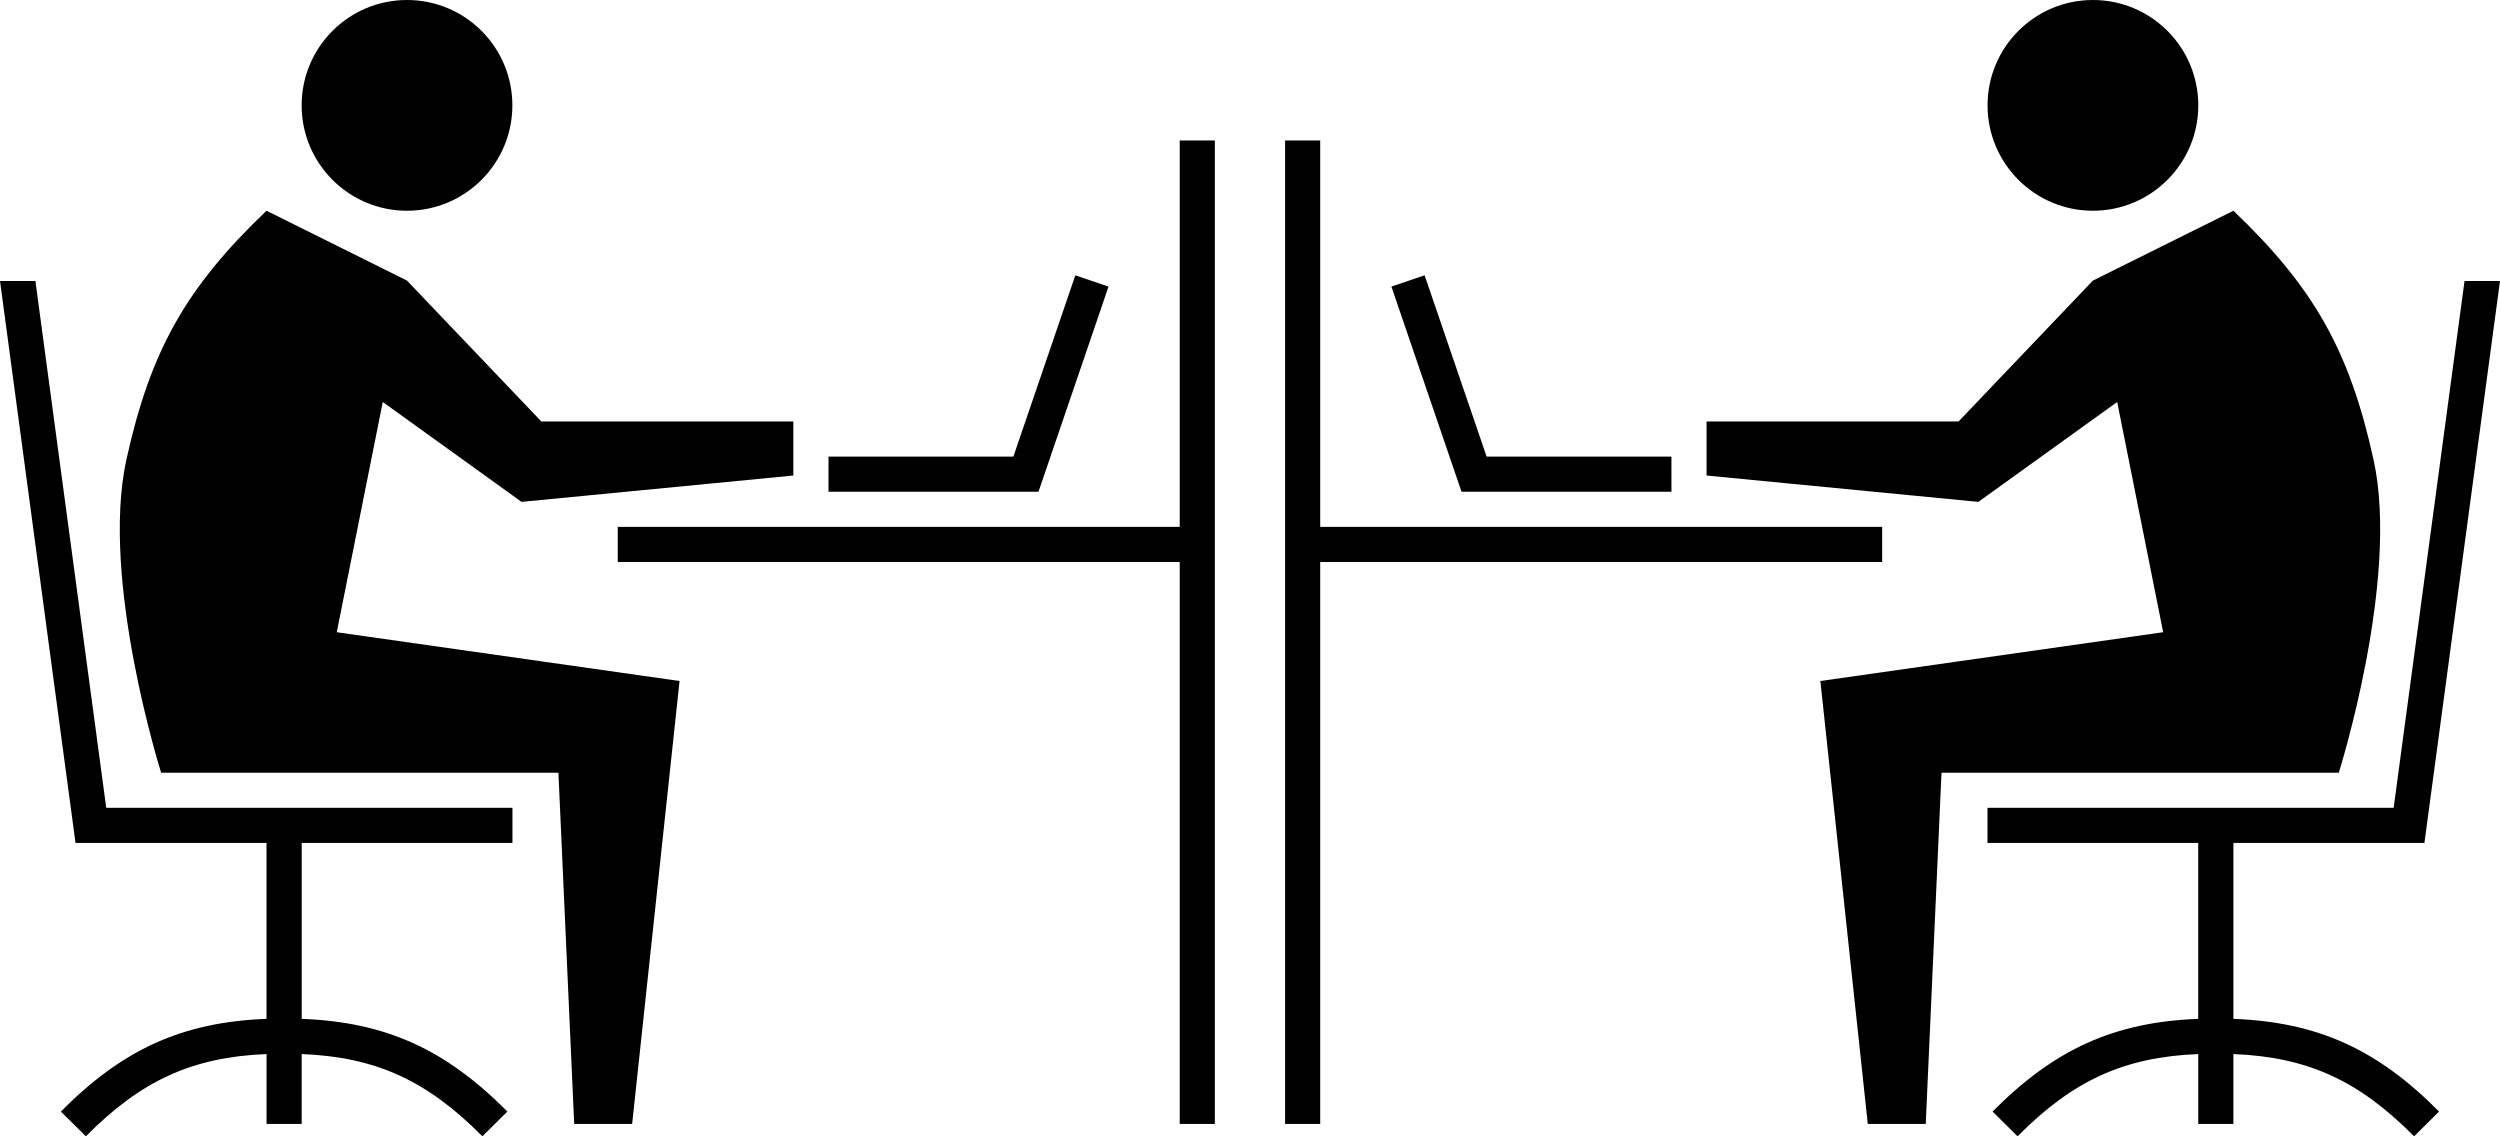 <?xml version="1.0" encoding="utf-8"?>
<!DOCTYPE svg PUBLIC "-//W3C//DTD SVG 1.1//EN" "http://www.w3.org/Graphics/SVG/1.1/DTD/svg11.dtd">
<svg version="1.1" id="worker-small" xmlns="http://www.w3.org/2000/svg" xmlns:xlink="http://www.w3.org/1999/xlink" x="0px" y="0px"
	 width="71.178px" height="32.352px" viewBox="0 0 71.178 32.352" enable-background="new 0 0 71.178 32.352" xml:space="preserve">
<path d="M47.588,14h-5.977l-1.996-5.84l0.945-0.322L42.326,13h5.262V14z M56.588,3c0-1.658,1.344-3,3-3s3,1.342,3,3
	c0,1.656-1.344,3-3,3S56.588,4.656,56.588,3z M60.279,11.445l-3.953,2.844l-7.738-0.75V12h7.174l3.826-4.012l4-1.988
	c2.295,2.189,3.309,3.99,3.99,7.09c0.752,3.414-0.99,8.91-0.99,8.91H55.277l-0.449,10h-1.65l-1.35-12.611L61.588,18L60.279,11.445z
	 M71.178,8l-2.152,16h-5.438v5.008c2.398,0.092,4.096,0.865,5.855,2.639l-0.711,0.705c-1.57-1.584-3.021-2.256-5.145-2.342V32h-1
	v-1.99c-2.123,0.086-3.574,0.758-5.145,2.342l-0.711-0.705c1.76-1.773,3.457-2.547,5.855-2.639V24h-6v-1H68.15l2.018-15H71.178z
	 M36.588,32V4h1v11h16v1h-16v16H36.588z M23.588,14h5.979l1.994-5.84l-0.945-0.322L28.852,13h-5.264V14z M14.588,3
	c0-1.658-1.344-3-3-3s-3,1.342-3,3c0,1.656,1.344,3,3,3S14.588,4.656,14.588,3z M10.898,11.445l3.951,2.844l7.738-0.75V12h-7.174
	l-3.826-4.012L7.588,6c-2.295,2.189-3.309,3.99-3.99,7.09C2.848,16.504,4.588,22,4.588,22h11.311l0.449,10h1.65l1.35-12.611
	L9.588,18L10.898,11.445z M0,8l2.15,16h5.438v5.008c-2.398,0.092-4.096,0.865-5.855,2.639l0.711,0.705
	c1.57-1.584,3.021-2.256,5.145-2.342V32h1v-1.99c2.123,0.086,3.574,0.758,5.145,2.342l0.711-0.705
	c-1.76-1.773-3.457-2.547-5.855-2.639V24h6v-1H3.025L1.008,8H0z M34.588,32V4h-1v11h-16v1h16v16H34.588z"/>
</svg>
